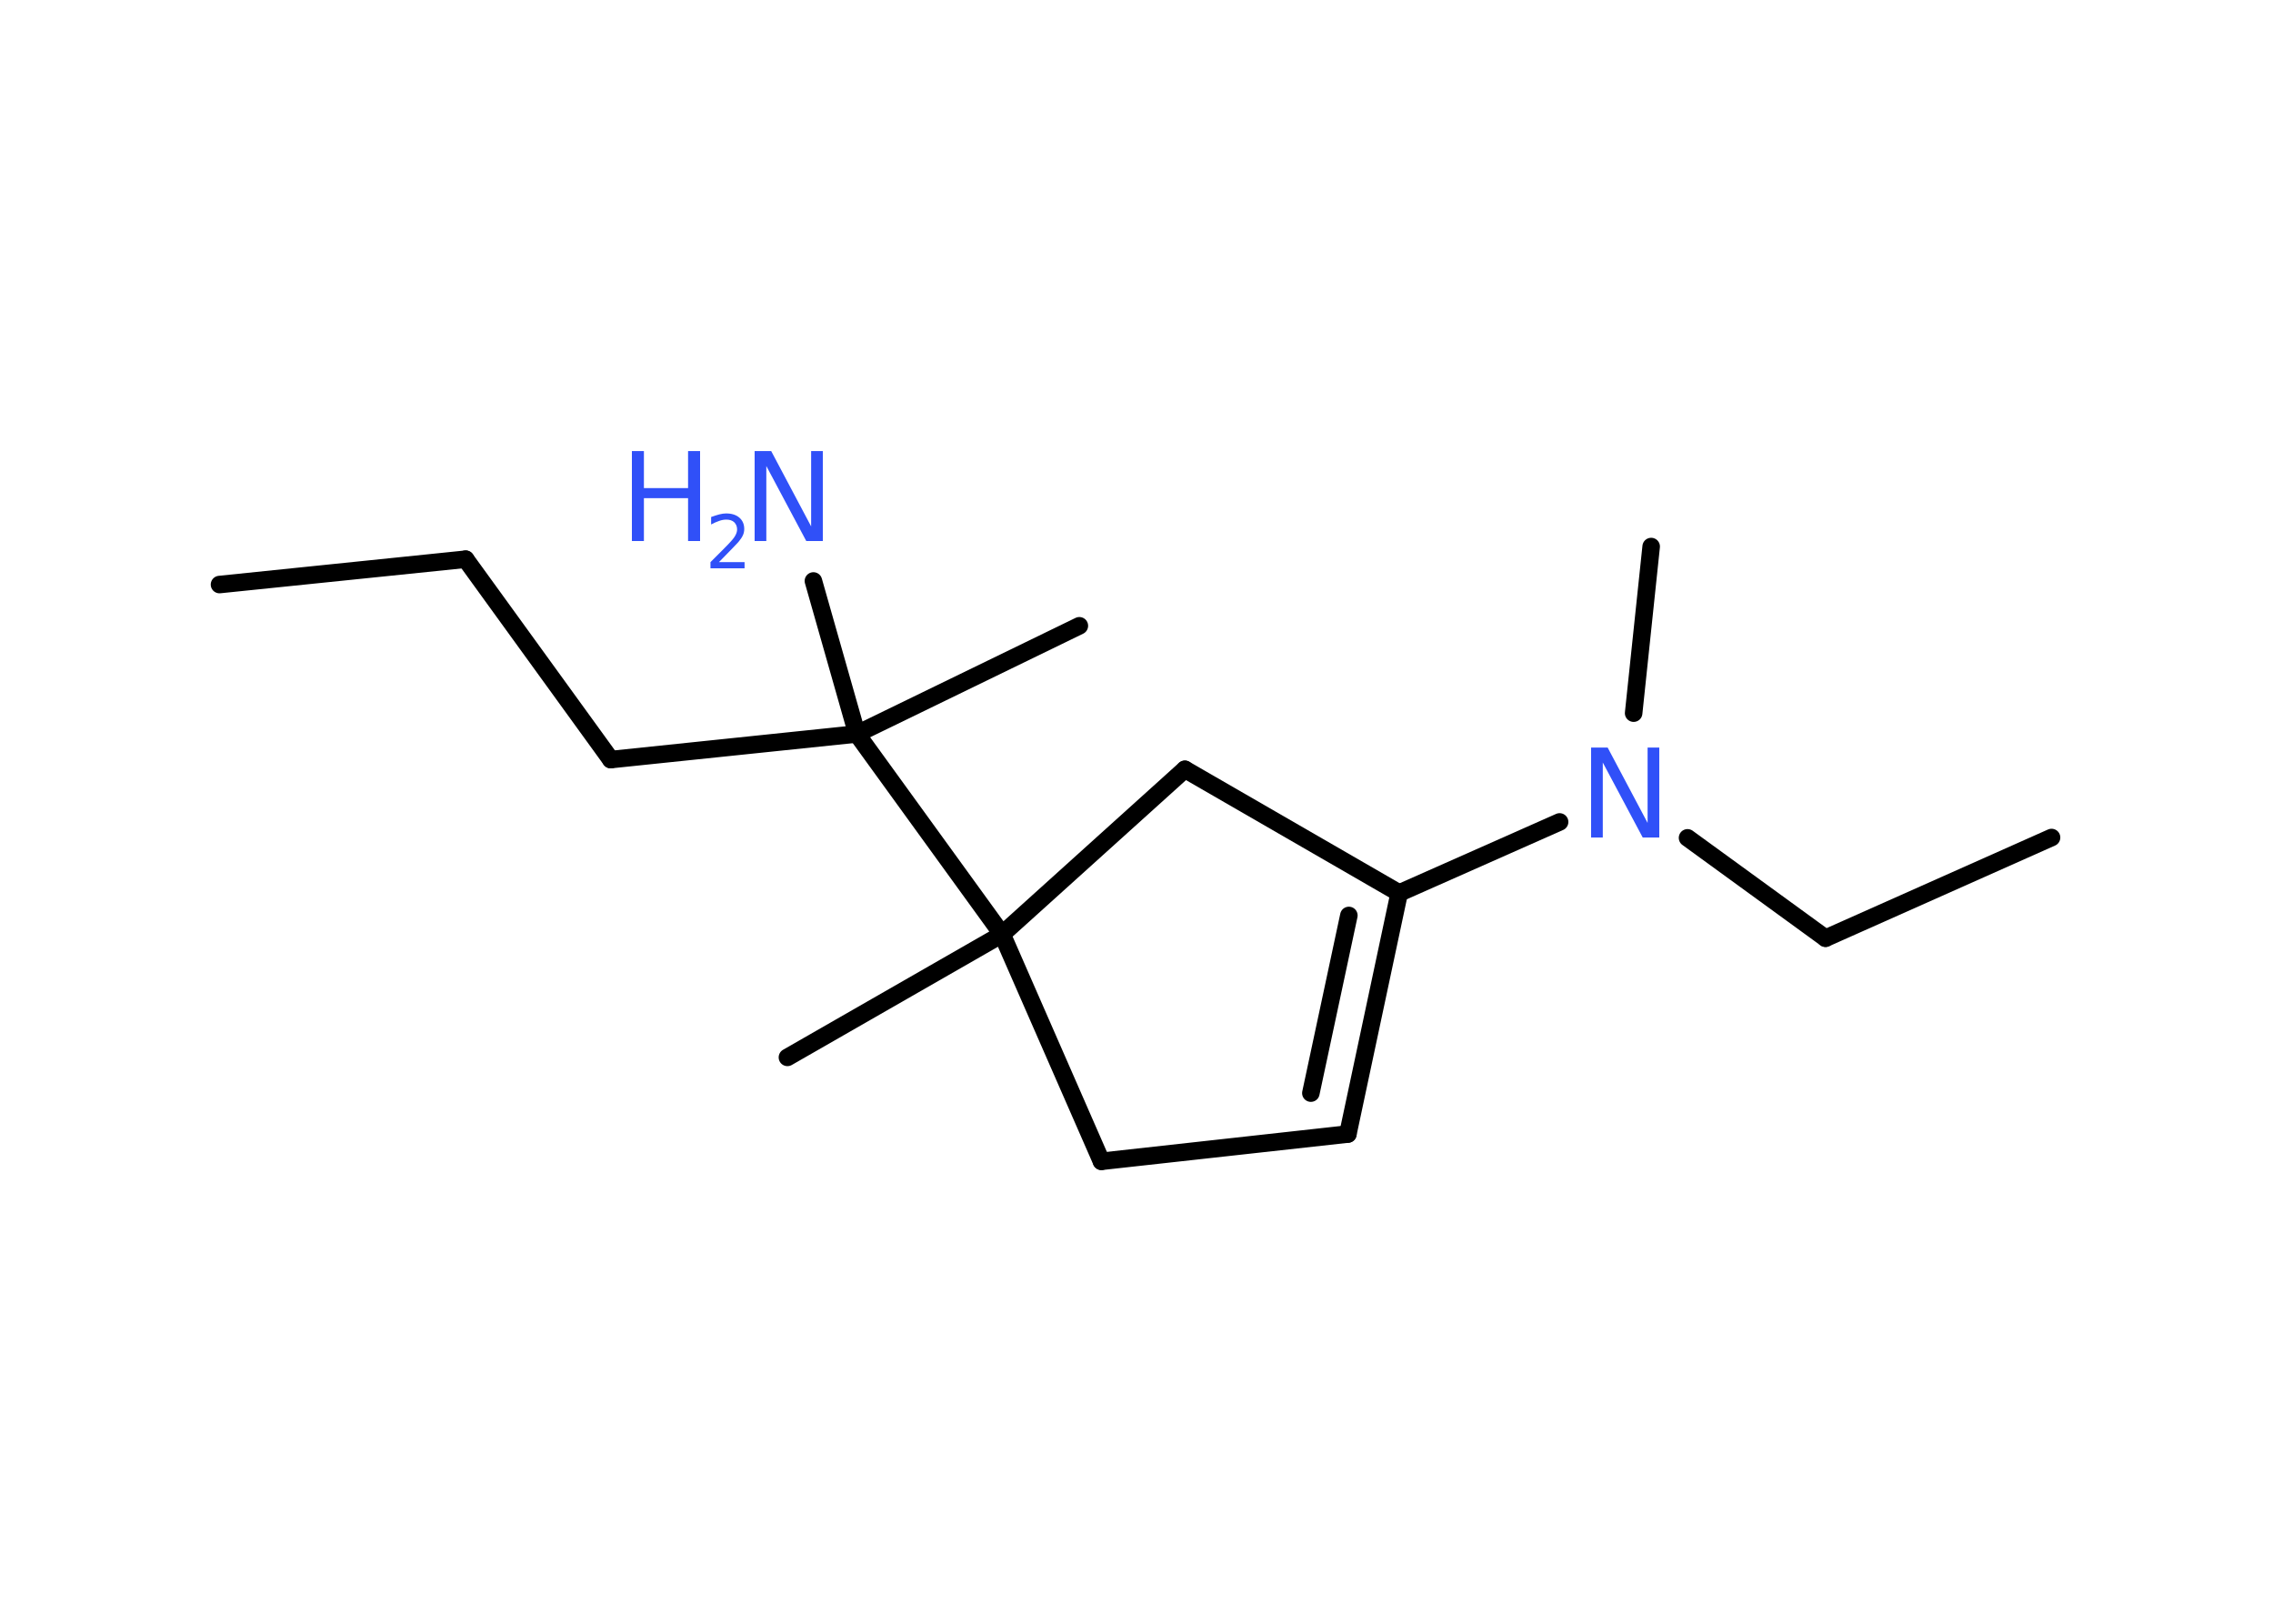 <?xml version='1.0' encoding='UTF-8'?>
<!DOCTYPE svg PUBLIC "-//W3C//DTD SVG 1.1//EN" "http://www.w3.org/Graphics/SVG/1.1/DTD/svg11.dtd">
<svg version='1.2' xmlns='http://www.w3.org/2000/svg' xmlns:xlink='http://www.w3.org/1999/xlink' width='70.0mm' height='50.0mm' viewBox='0 0 70.0 50.0'>
  <desc>Generated by the Chemistry Development Kit (http://github.com/cdk)</desc>
  <g stroke-linecap='round' stroke-linejoin='round' stroke='#000000' stroke-width='.54' fill='#3050F8'>
    <rect x='.0' y='.0' width='70.0' height='50.0' fill='#FFFFFF' stroke='none'/>
    <g id='mol1' class='mol'>
      <line id='mol1bnd1' class='bond' x1='6.76' y1='18.0' x2='14.34' y2='17.22'/>
      <line id='mol1bnd2' class='bond' x1='14.34' y1='17.22' x2='18.81' y2='23.39'/>
      <line id='mol1bnd3' class='bond' x1='18.81' y1='23.39' x2='26.39' y2='22.6'/>
      <line id='mol1bnd4' class='bond' x1='26.39' y1='22.6' x2='33.24' y2='19.27'/>
      <line id='mol1bnd5' class='bond' x1='26.39' y1='22.6' x2='25.05' y2='17.89'/>
      <line id='mol1bnd6' class='bond' x1='26.39' y1='22.6' x2='30.86' y2='28.77'/>
      <line id='mol1bnd7' class='bond' x1='30.86' y1='28.77' x2='24.25' y2='32.56'/>
      <line id='mol1bnd8' class='bond' x1='30.86' y1='28.77' x2='33.92' y2='35.76'/>
      <line id='mol1bnd9' class='bond' x1='33.92' y1='35.76' x2='41.51' y2='34.92'/>
      <g id='mol1bnd10' class='bond'>
        <line x1='41.51' y1='34.92' x2='43.09' y2='27.5'/>
        <line x1='40.37' y1='33.66' x2='41.54' y2='28.19'/>
      </g>
      <line id='mol1bnd11' class='bond' x1='43.09' y1='27.5' x2='48.03' y2='25.31'/>
      <line id='mol1bnd12' class='bond' x1='50.31' y1='21.96' x2='50.85' y2='16.83'/>
      <line id='mol1bnd13' class='bond' x1='51.97' y1='25.8' x2='56.22' y2='28.89'/>
      <line id='mol1bnd14' class='bond' x1='56.22' y1='28.89' x2='63.18' y2='25.79'/>
      <line id='mol1bnd15' class='bond' x1='43.09' y1='27.5' x2='36.49' y2='23.69'/>
      <line id='mol1bnd16' class='bond' x1='30.86' y1='28.77' x2='36.49' y2='23.69'/>
      <g id='mol1atm6' class='atom'>
        <path d='M23.25 13.89h.5l1.23 2.32v-2.32h.36v2.77h-.51l-1.23 -2.31v2.31h-.36v-2.77z' stroke='none'/>
        <path d='M19.46 13.89h.37v1.14h1.36v-1.14h.37v2.77h-.37v-1.32h-1.36v1.32h-.37v-2.77z' stroke='none'/>
        <path d='M22.15 17.31h.78v.19h-1.05v-.19q.13 -.13 .35 -.35q.22 -.22 .28 -.29q.11 -.12 .15 -.21q.04 -.08 .04 -.16q.0 -.13 -.09 -.22q-.09 -.08 -.24 -.08q-.11 .0 -.22 .04q-.12 .04 -.25 .11v-.23q.14 -.05 .25 -.08q.12 -.03 .21 -.03q.26 .0 .41 .13q.15 .13 .15 .35q.0 .1 -.04 .19q-.04 .09 -.14 .21q-.03 .03 -.18 .19q-.15 .15 -.42 .43z' stroke='none'/>
      </g>
      <path id='mol1atm12' class='atom' d='M49.01 23.02h.5l1.23 2.32v-2.32h.36v2.77h-.51l-1.23 -2.31v2.31h-.36v-2.77z' stroke='none'/>
    </g>
  </g>
</svg>
